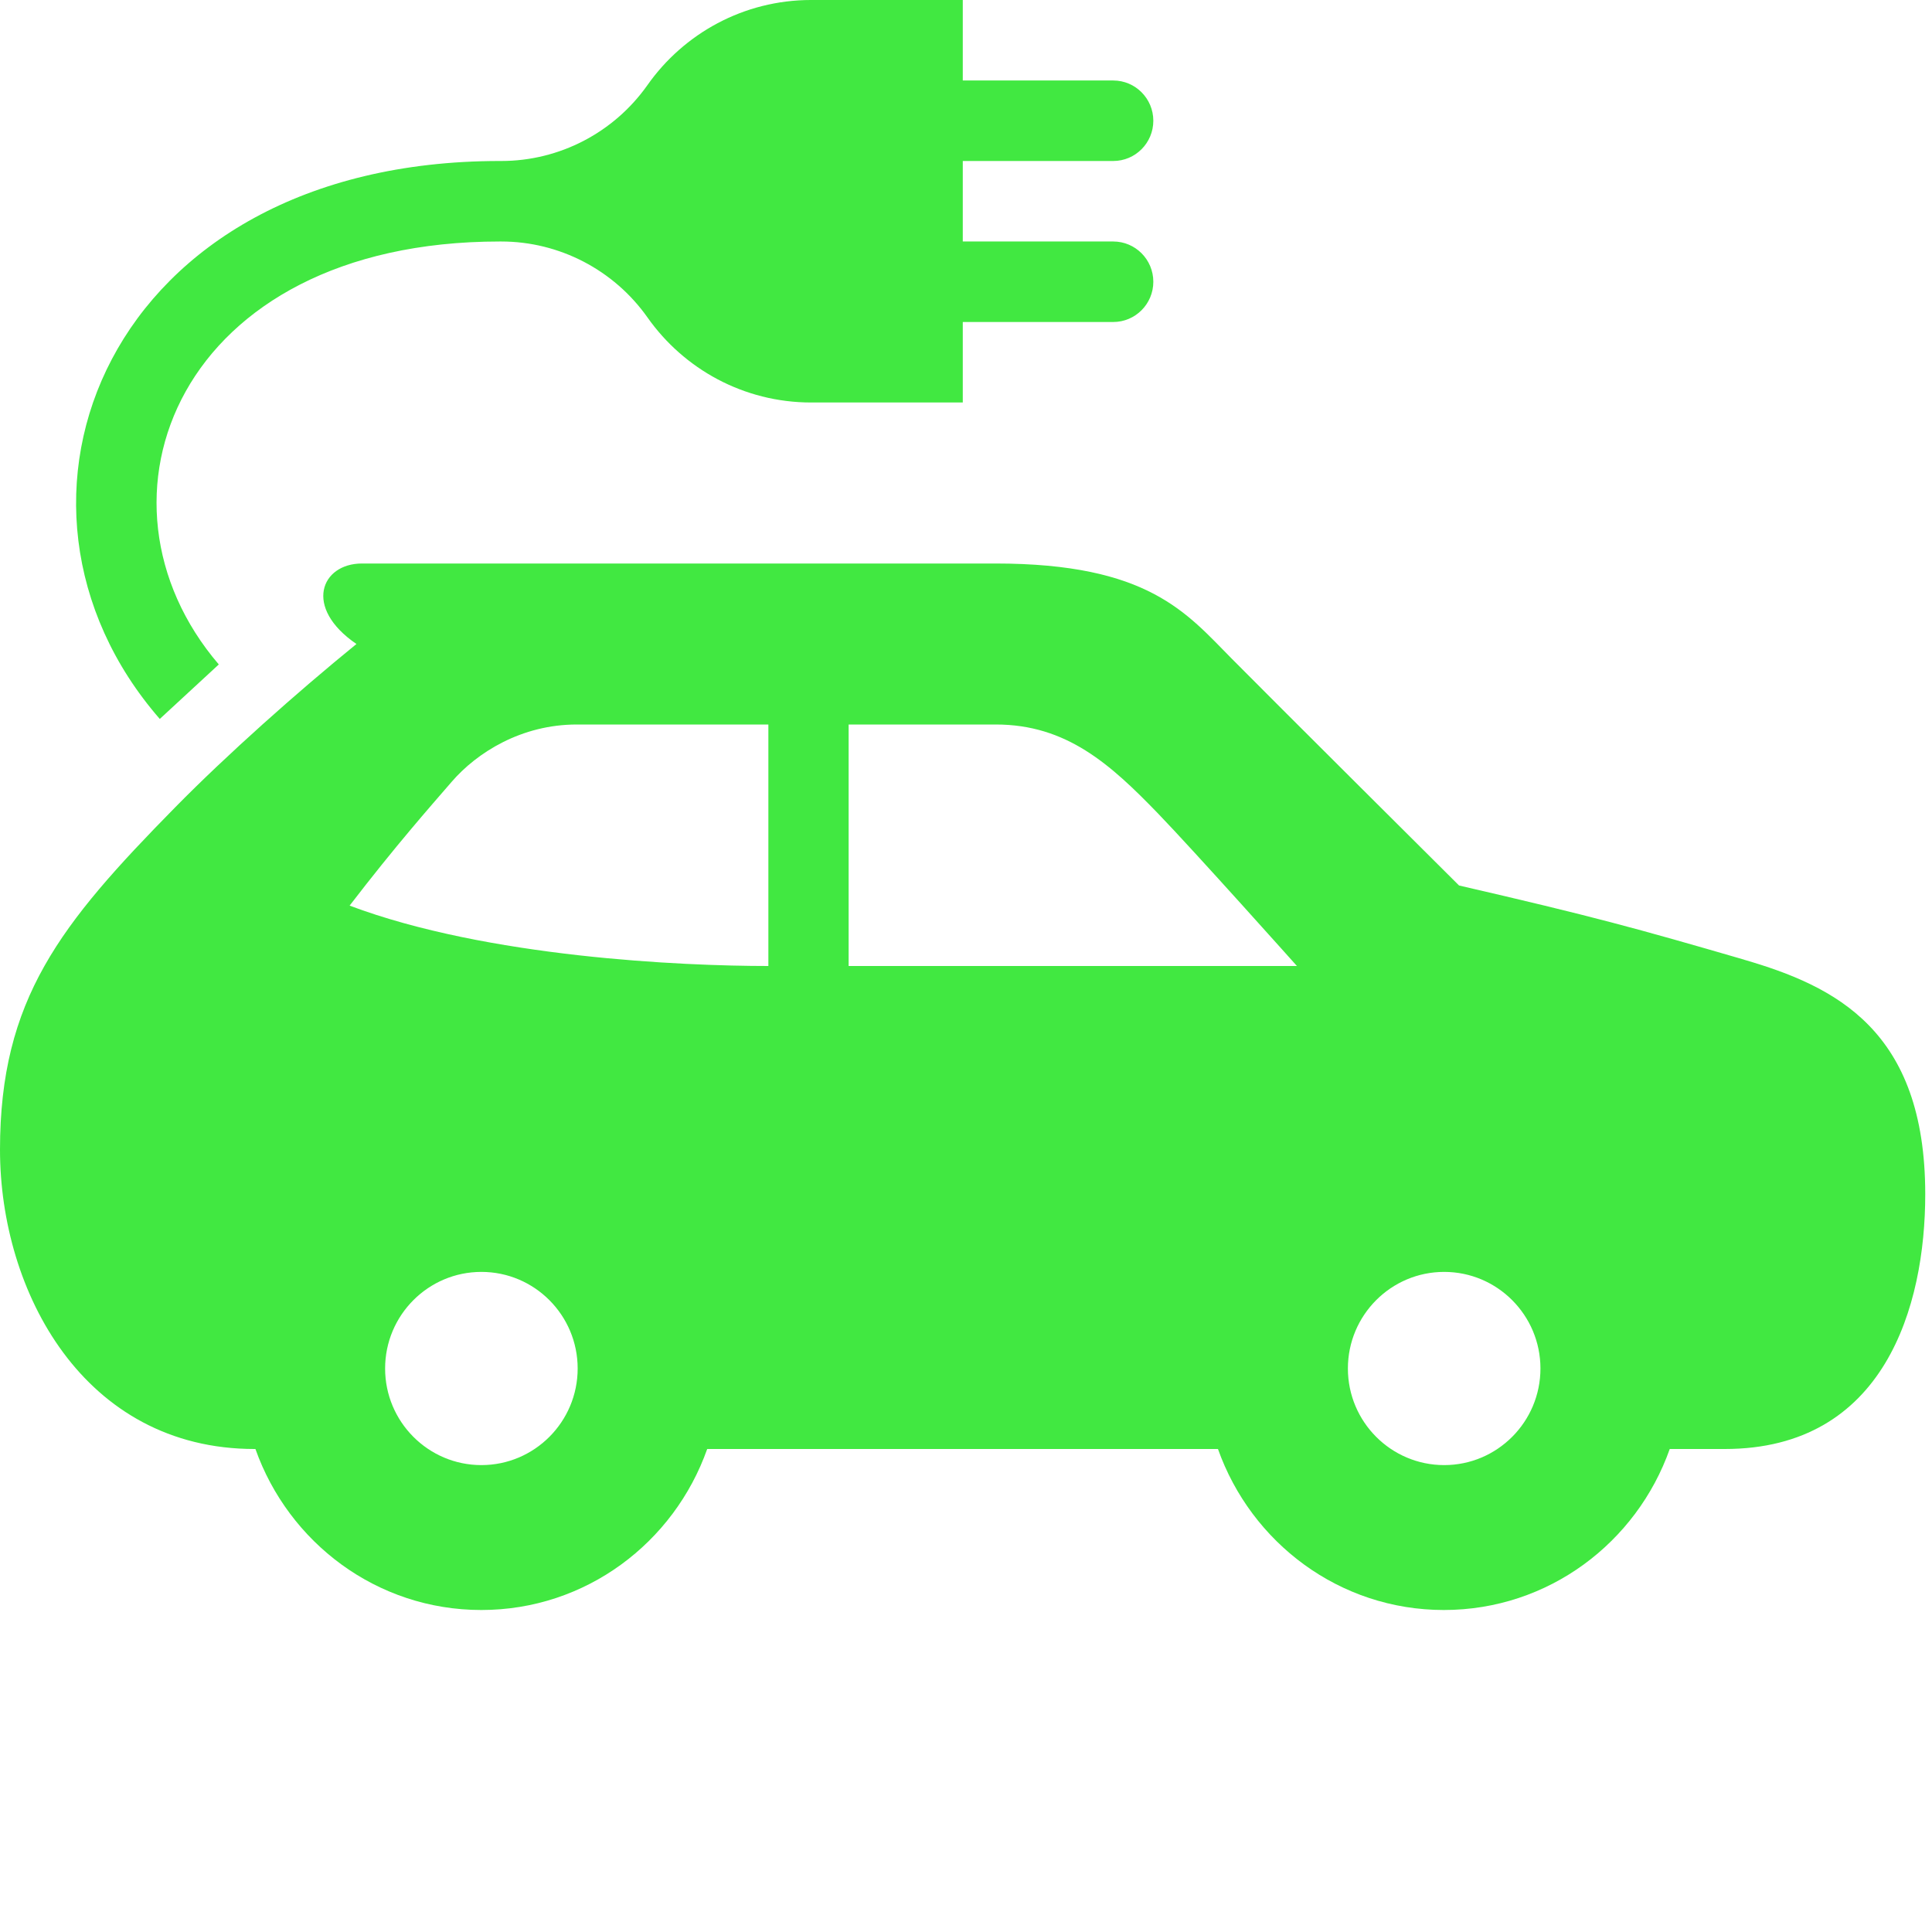 <svg xmlns="http://www.w3.org/2000/svg" width="24" height="24" style=""><rect id="backgroundrect" width="100%" height="100%" x="0" y="0" fill="none" stroke="none" class="" style=""/><g class="currentLayer" style=""><title>Layer 1</title><path d="M21.665,11.921 c-1.342,-0.39 -1.879,-0.538 -3.54,-0.921 c0,0 -2.371,-2.359 -2.822,-2.816 c-0.566,-0.572 -1.039,-1.184 -2.939,-1.184 h-7.867 c-0.509,0 -0.733,0.547 -0.069,1 c-0.74,0.602 -1.614,1.38 -2.25,2.027 c-1.431,1.455 -2.178,2.385 -2.178,4.255 c0,1.76 1.038,3.718 3.163,3.718 h0.01 c0.412,1.162 1.507,2 2.806,2 c1.3,0 2.395,-0.838 2.806,-2 h6.345 c0.412,1.162 1.507,2 2.806,2 s2.395,-0.838 2.806,-2 h0.683 c1.987,0 2.491,-1.776 2.491,-3.165 c0,-2.041 -1.119,-2.584 -2.253,-2.914 zm-15.685,6.279 c-0.66,0 -1.196,-0.538 -1.196,-1.2 s0.536,-1.2 1.196,-1.2 s1.196,0.538 1.196,1.2 s-0.536,1.2 -1.196,1.2 zm3.564,-6.2 c-1.067,0 -3.488,-0.106 -5.201,-0.75 c0.576,-0.75 0.995,-1.222 1.266,-1.536 c0.317,-0.368 0.87,-0.714 1.556,-0.714 h2.38 v3 zm0.997,-3 h1.829 c0.879,0 1.423,0.493 2.015,1.105 c0.45,0.466 1.726,1.895 1.726,1.895 h-5.569 v-3 zm7.399,9.2 c-0.66,0 -1.196,-0.538 -1.196,-1.2 s0.536,-1.2 1.196,-1.2 s1.196,0.538 1.196,1.2 s-0.536,1.2 -1.196,1.2 zm-3.613,-14.7 c0,0.276 -0.223,0.5 -0.498,0.5 h-1.869 v1 h-1.883 c-0.84,0 -1.583,-0.417 -2.034,-1.057 c-0.417,-0.59 -1.095,-0.943 -1.816,-0.943 h-0.019 c-4.003,0 -5.237,3.215 -3.49,5.254 l-0.733,0.677 c-2.333,-2.679 -0.661,-6.931 4.223,-6.931 h0.019 c0.722,0 1.399,-0.352 1.816,-0.943 c0.451,-0.64 1.194,-1.057 2.034,-1.057 h1.883 v1 h1.869 c0.275,0 0.498,0.224 0.498,0.5 s-0.223,0.5 -0.498,0.5 h-1.869 v1 h1.869 c0.275,0 0.498,0.224 0.498,0.5 z" id="svg_1" class="selected" fill="#41e841" fill-opacity="1"/></g></svg>